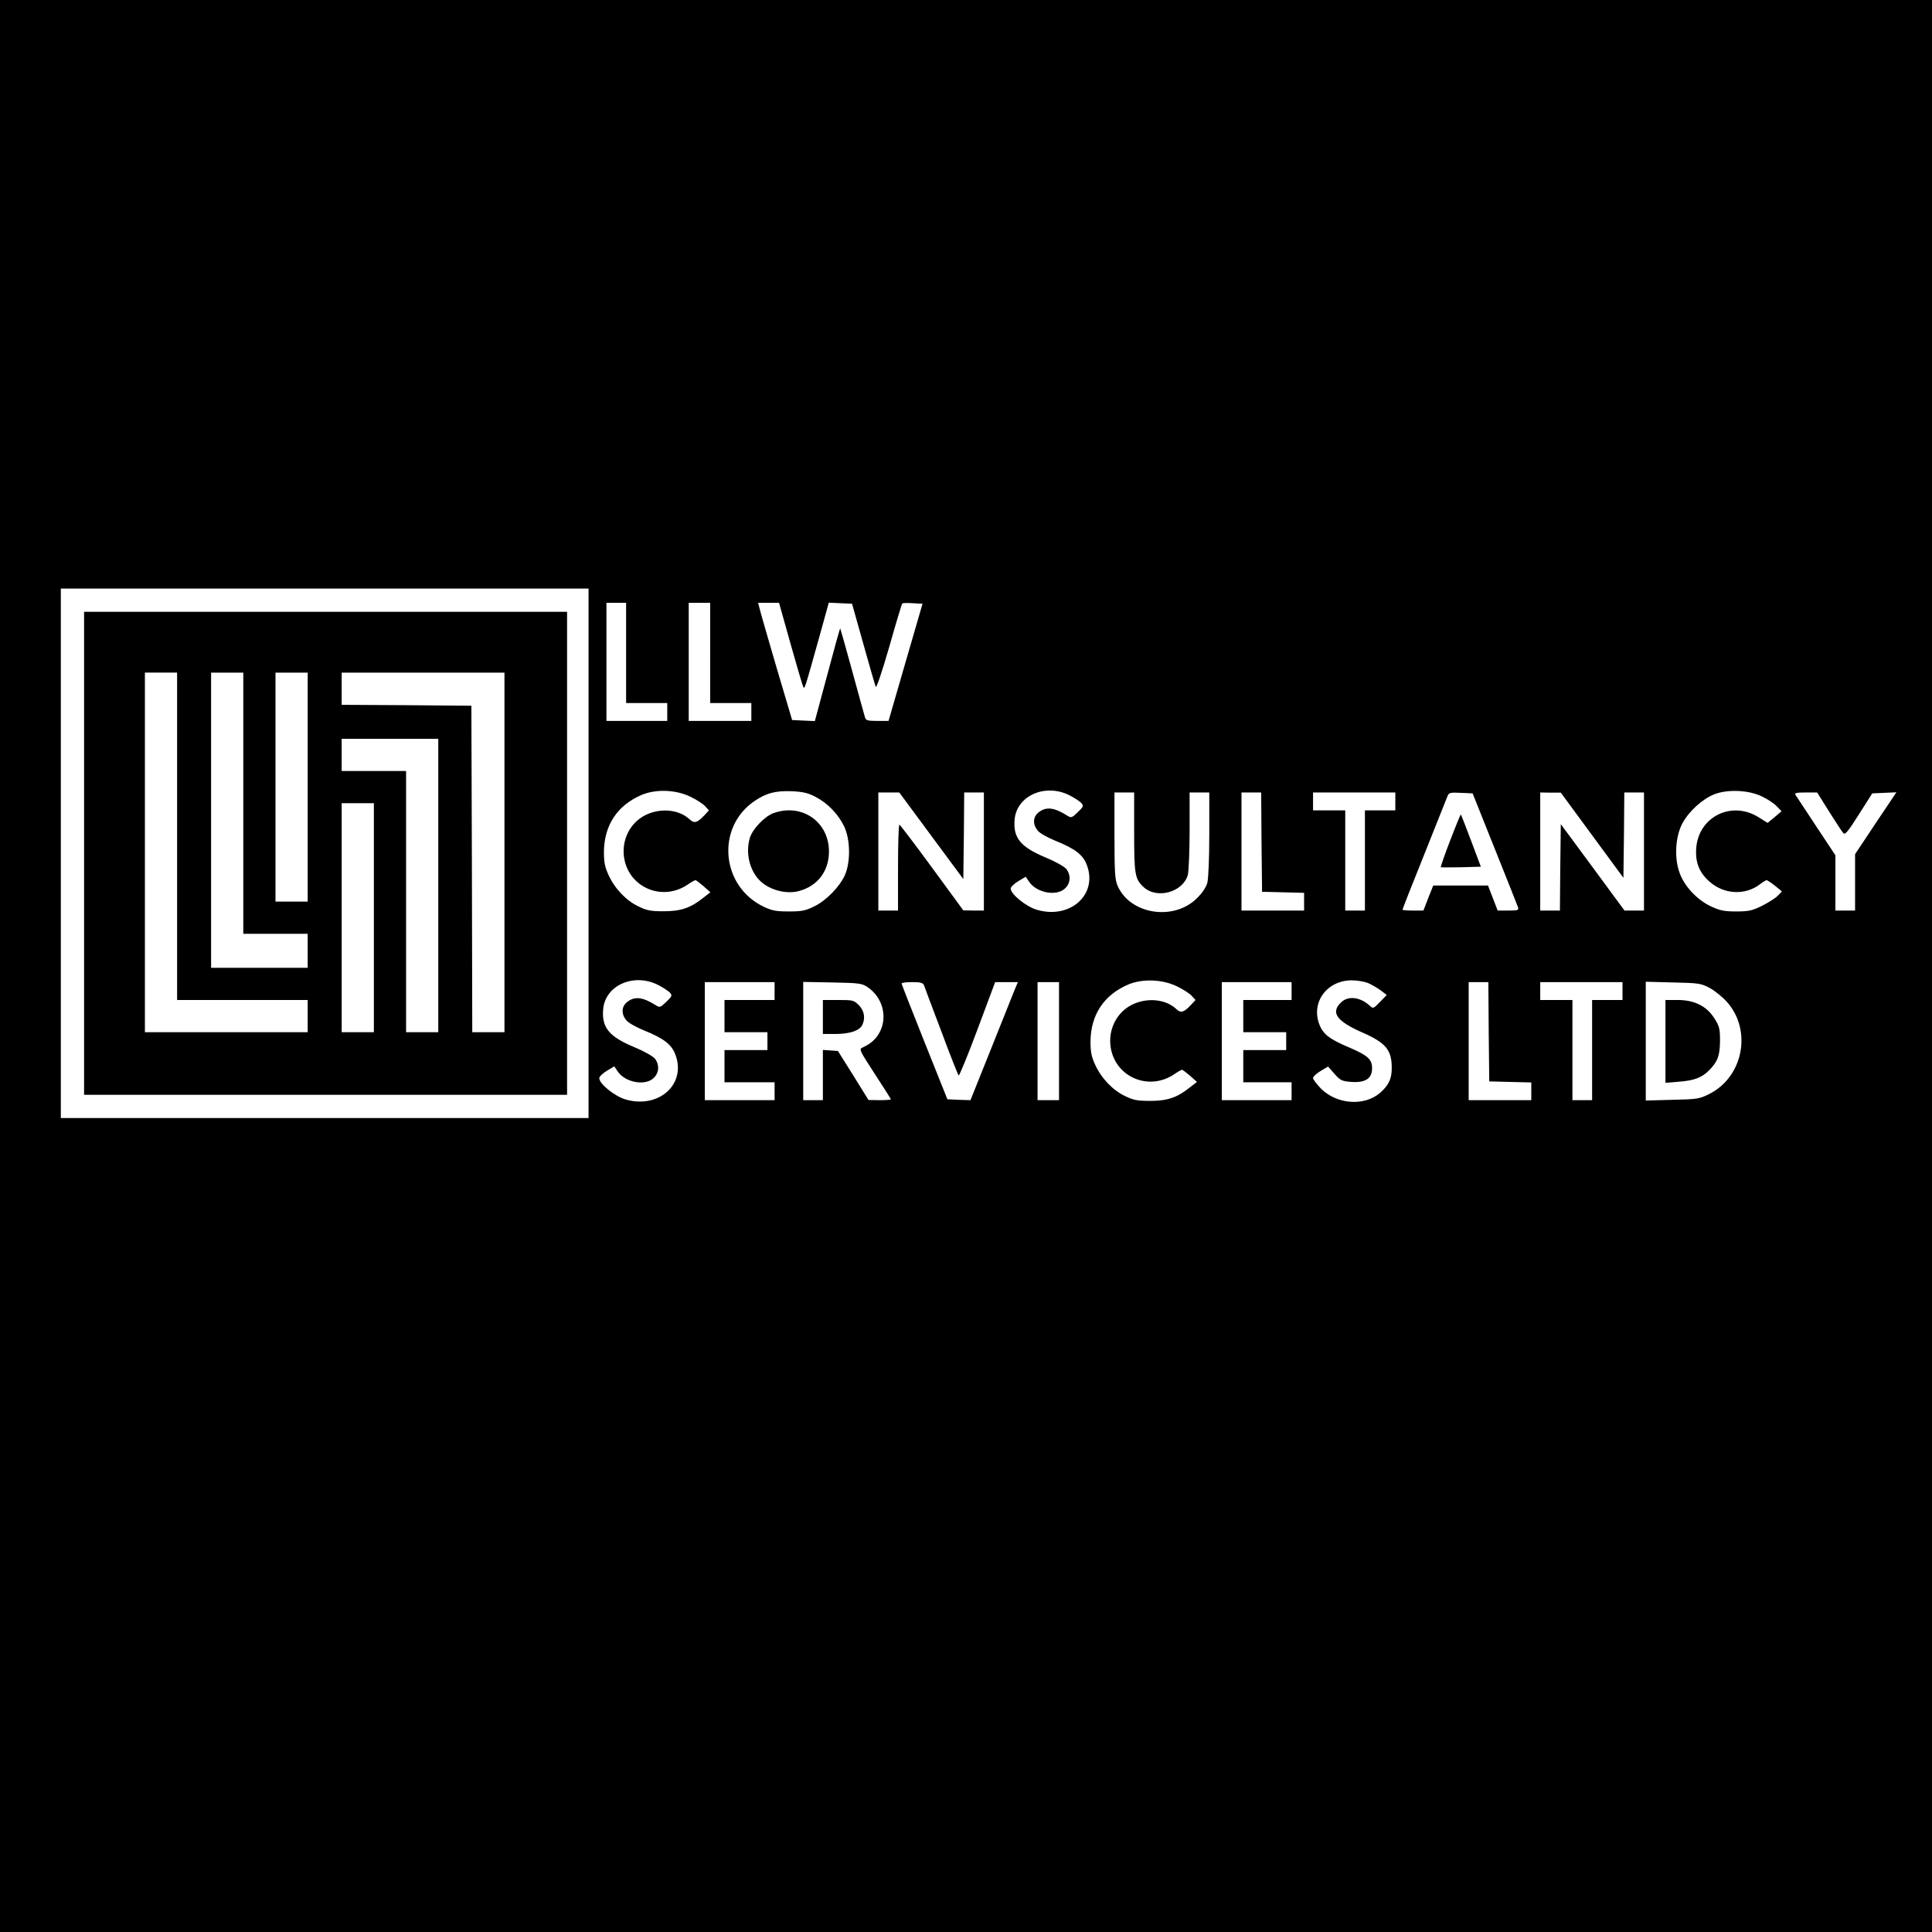 <?xml version="1.0" standalone="no"?>
<!DOCTYPE svg PUBLIC "-//W3C//DTD SVG 20010904//EN"
 "http://www.w3.org/TR/2001/REC-SVG-20010904/DTD/svg10.dtd">
<svg version="1.0" xmlns="http://www.w3.org/2000/svg"
 width="1080pt" height="1080pt" viewBox="0 0 1080 1080"
 preserveAspectRatio="xMidYMid meet">

<g transform="translate(0,1080) scale(0.1,-0.1)"
fill="#000000" stroke="none">
<path d="M0 5400 l0 -5400 5400 0 5400 0 0 5400 0 5400 -5400 0 -5400 0 0
-5400z m3290 630 l0 -1480 -1475 0 -1475 0 0 1480 0 1480 1475 0 1475 0 0
-1480z m210 1120 l0 -280 115 0 115 0 0 -50 0 -50 -170 0 -170 0 0 330 0 330
55 0 55 0 0 -280z m470 0 l0 -280 115 0 115 0 0 -50 0 -50 -175 0 -175 0 0
330 0 330 60 0 60 0 0 -280z m449 52 c35 -125 67 -233 71 -241 8 -15 6 -22 91
282 l52 188 65 -3 65 -3 63 -224 c34 -123 66 -231 69 -240 4 -10 34 78 76 223
37 131 70 241 73 243 2 2 28 3 59 1 l54 -3 -95 -327 -95 -328 -63 0 c-51 0
-64 3 -68 18 -3 9 -35 125 -71 257 -36 132 -67 241 -68 242 -2 1 -34 -115 -72
-258 l-70 -260 -64 3 -63 3 -89 300 c-48 165 -91 312 -94 328 l-7 27 59 0 58
0 64 -228z m-557 -857 c31 -15 67 -38 79 -51 l22 -24 -24 -26 c-40 -43 -58
-49 -83 -25 -58 55 -159 66 -243 27 -92 -43 -142 -145 -123 -248 31 -163 215
-237 354 -143 20 14 40 25 44 25 4 -1 24 -16 45 -34 l38 -34 -40 -31 c-71 -57
-126 -75 -221 -75 -72 0 -94 4 -141 27 -69 33 -132 99 -167 175 -21 46 -26 71
-26 132 2 149 76 259 212 317 80 33 192 29 274 -12z m696 1 c68 -35 128 -97
161 -166 35 -73 36 -200 4 -272 -30 -66 -105 -143 -172 -175 -48 -24 -69 -28
-141 -28 -71 0 -94 4 -140 26 -239 113 -269 442 -54 590 68 46 116 59 209 56
63 -3 91 -9 133 -31z m1419 9 c28 -14 58 -34 67 -43 15 -17 13 -21 -19 -52
-33 -32 -37 -33 -58 -20 -74 47 -119 52 -161 19 -32 -25 -34 -66 -6 -101 11
-15 54 -39 100 -58 109 -44 154 -78 175 -134 64 -166 -92 -306 -278 -252 -61
18 -147 87 -147 119 0 9 19 27 42 41 l42 25 18 -27 c41 -63 156 -85 203 -37
30 29 32 73 6 107 -12 14 -59 41 -112 63 -145 60 -187 111 -177 216 13 131
170 201 305 134z m3874 -8 c30 -14 67 -39 81 -54 l27 -28 -39 -33 -39 -32 -51
32 c-151 94 -335 2 -348 -173 -6 -80 17 -137 75 -188 80 -71 198 -77 280 -15
17 13 35 24 38 24 4 0 25 -14 47 -31 l39 -32 -23 -24 c-12 -13 -52 -38 -87
-56 -57 -28 -76 -32 -146 -32 -67 0 -90 5 -140 28 -77 36 -147 110 -175 185
-32 84 -25 206 15 280 37 68 111 135 178 162 75 29 194 24 268 -13z m-4645
-219 l179 -242 3 242 2 242 55 0 55 0 0 -330 0 -330 -57 0 -58 1 -175 239
c-96 131 -178 239 -182 240 -5 0 -8 -108 -8 -240 l0 -240 -55 0 -55 0 0 330 0
330 58 0 59 0 179 -242z m1134 22 c0 -238 4 -264 53 -309 75 -69 220 -28 247
68 5 20 10 132 10 249 l0 212 55 0 55 0 0 -232 c0 -140 -5 -249 -11 -273 -7
-25 -29 -58 -58 -86 -128 -128 -370 -92 -442 66 -16 35 -19 70 -19 283 l0 242
55 0 55 0 0 -220z m712 -57 l3 -278 118 -3 117 -3 0 -49 0 -50 -175 0 -175 0
0 330 0 330 55 0 55 0 2 -277z m748 227 l0 -50 -85 0 -85 0 0 -280 0 -280 -55
0 -55 0 0 280 0 280 -90 0 -90 0 0 50 0 50 230 0 230 0 0 -50z m556 -265 c68
-170 127 -318 130 -327 5 -16 -2 -18 -54 -18 l-60 0 -27 70 -27 70 -153 0
-153 0 -28 -70 -27 -70 -59 0 c-32 0 -58 2 -58 5 0 3 54 141 121 307 67 167
125 313 130 326 8 21 14 23 75 20 l66 -3 124 -310z m544 76 l175 -238 3 238 2
239 55 0 55 0 0 -330 0 -330 -54 0 -55 0 -178 242 -178 241 -3 -241 -2 -242
-55 0 -55 0 0 330 0 330 58 -1 57 0 175 -238z m1325 132 c38 -60 73 -114 80
-121 9 -10 27 11 86 105 l75 118 67 3 68 3 -116 -173 -115 -173 0 -157 0 -158
-55 0 -55 0 0 154 0 155 -108 163 c-59 90 -111 169 -116 176 -5 9 8 12 57 12
l65 0 67 -107z m-6548 -968 c28 -14 58 -34 67 -43 15 -17 13 -21 -19 -52 -33
-32 -37 -33 -58 -20 -74 47 -119 52 -161 19 -32 -25 -34 -66 -6 -101 11 -15
54 -39 100 -58 109 -44 154 -78 175 -134 64 -166 -92 -306 -278 -252 -61 18
-147 87 -147 119 0 9 19 27 42 41 l42 25 18 -27 c41 -63 156 -85 203 -37 30
29 32 73 6 107 -12 14 -59 41 -112 63 -145 60 -187 111 -177 216 13 131 170
201 305 134z m2905 -10 c31 -15 67 -38 79 -51 l22 -24 -24 -26 c-40 -43 -58
-49 -83 -25 -58 55 -159 66 -243 27 -92 -43 -142 -145 -123 -248 31 -163 215
-237 354 -143 20 14 40 25 44 25 4 -1 24 -16 45 -34 l38 -34 -40 -31 c-71 -57
-126 -75 -221 -75 -72 0 -94 4 -141 27 -69 33 -132 99 -167 175 -21 46 -26 71
-26 132 2 149 76 259 212 317 80 33 192 29 274 -12z m1065 20 c20 -9 52 -27
71 -41 l34 -26 -38 -39 c-37 -38 -38 -39 -58 -20 -54 49 -122 56 -161 16 -57
-56 -23 -103 119 -166 133 -58 166 -98 166 -199 0 -61 -17 -96 -64 -138 -88
-77 -242 -67 -332 23 -24 25 -44 51 -44 59 0 8 19 25 42 39 l42 25 36 -41 c33
-37 41 -41 96 -45 77 -5 114 19 114 77 0 50 -25 72 -131 117 -108 46 -143 73
-164 128 -47 124 43 246 182 246 29 0 70 -7 90 -15z m-3317 -45 l0 -50 -140 0
-140 0 0 -90 0 -90 120 0 120 0 0 -50 0 -50 -120 0 -120 0 0 -90 0 -90 140 0
140 0 0 -50 0 -50 -195 0 -195 0 0 330 0 330 195 0 195 0 0 -50z m521 21 c81
-55 110 -160 70 -244 -21 -43 -50 -70 -98 -92 -22 -10 -20 -14 67 -148 50 -76
90 -140 90 -142 0 -3 -28 -5 -62 -5 l-63 1 -85 137 -86 137 -42 3 -42 3 0
-140 0 -141 -55 0 -55 0 0 331 0 330 163 -3 c153 -3 166 -5 198 -27z m314 12
c3 -10 47 -126 97 -258 49 -132 93 -243 97 -247 3 -4 51 112 105 257 l99 265
64 0 63 0 -18 -43 c-9 -23 -69 -172 -132 -330 l-115 -287 -64 2 -65 3 -128
320 c-70 176 -128 323 -128 327 0 5 27 8 59 8 47 0 60 -4 66 -17z m755 -313
l0 -330 -60 0 -60 0 0 330 0 330 60 0 60 0 0 -330z m1300 280 l0 -50 -135 0
-135 0 0 -90 0 -90 120 0 120 0 0 -50 0 -50 -120 0 -120 0 0 -90 0 -90 135 0
135 0 0 -50 0 -50 -195 0 -195 0 0 330 0 330 195 0 195 0 0 -50z m1102 -227
l3 -278 118 -3 117 -3 0 -49 0 -50 -175 0 -175 0 0 330 0 330 55 0 55 0 2
-277z m748 227 l0 -50 -85 0 -85 0 0 -280 0 -280 -55 0 -55 0 0 280 0 280 -90
0 -90 0 0 50 0 50 230 0 230 0 0 -50z m486 18 c28 -15 72 -50 97 -78 143 -159
92 -422 -101 -517 -53 -26 -67 -28 -204 -31 l-148 -4 0 332 0 332 153 -4 c142
-3 155 -5 203 -30z"/>
<path d="M470 6030 l0 -1350 1350 0 1350 0 0 1350 0 1350 -1350 0 -1350 0 0
-1350z m520 95 l0 -915 365 0 365 0 0 -90 0 -90 -455 0 -455 0 0 1005 0 1005
90 0 90 0 0 -915z m370 185 l0 -730 180 0 180 0 0 -95 0 -95 -270 0 -270 0 0
825 0 825 90 0 90 0 0 -730z m360 90 l0 -640 -90 0 -90 0 0 640 0 640 90 0 90
0 0 -640z m1100 -365 l0 -1005 -90 0 -90 0 -2 913 -3 912 -362 3 -363 2 0 90
0 90 455 0 455 0 0 -1005z m-370 -185 l0 -820 -90 0 -90 0 0 730 0 730 -180 0
-180 0 0 90 0 90 270 0 270 0 0 -820z m-360 -180 l0 -640 -90 0 -90 0 0 640 0
640 90 0 90 0 0 -640z"/>
<path d="M4325 6255 c-51 -18 -120 -91 -134 -141 -23 -82 -2 -174 52 -232 51
-55 149 -83 223 -63 105 28 168 112 168 221 0 166 -151 271 -309 215z"/>
<path d="M8107 6103 c-31 -81 -55 -149 -53 -151 2 -1 53 -1 114 0 l110 3 -54
144 c-30 80 -56 146 -58 148 -1 2 -28 -63 -59 -144z"/>
<path d="M4600 5115 l0 -95 70 0 c78 0 133 18 149 48 20 38 13 82 -18 113 -28
28 -34 29 -115 29 l-86 0 0 -95z"/>
<path d="M9310 4979 l0 -232 73 6 c85 6 131 23 170 63 49 49 61 82 62 165 0
67 -3 81 -30 124 -43 70 -113 105 -206 105 l-69 0 0 -231z"/>
</g>
</svg>
